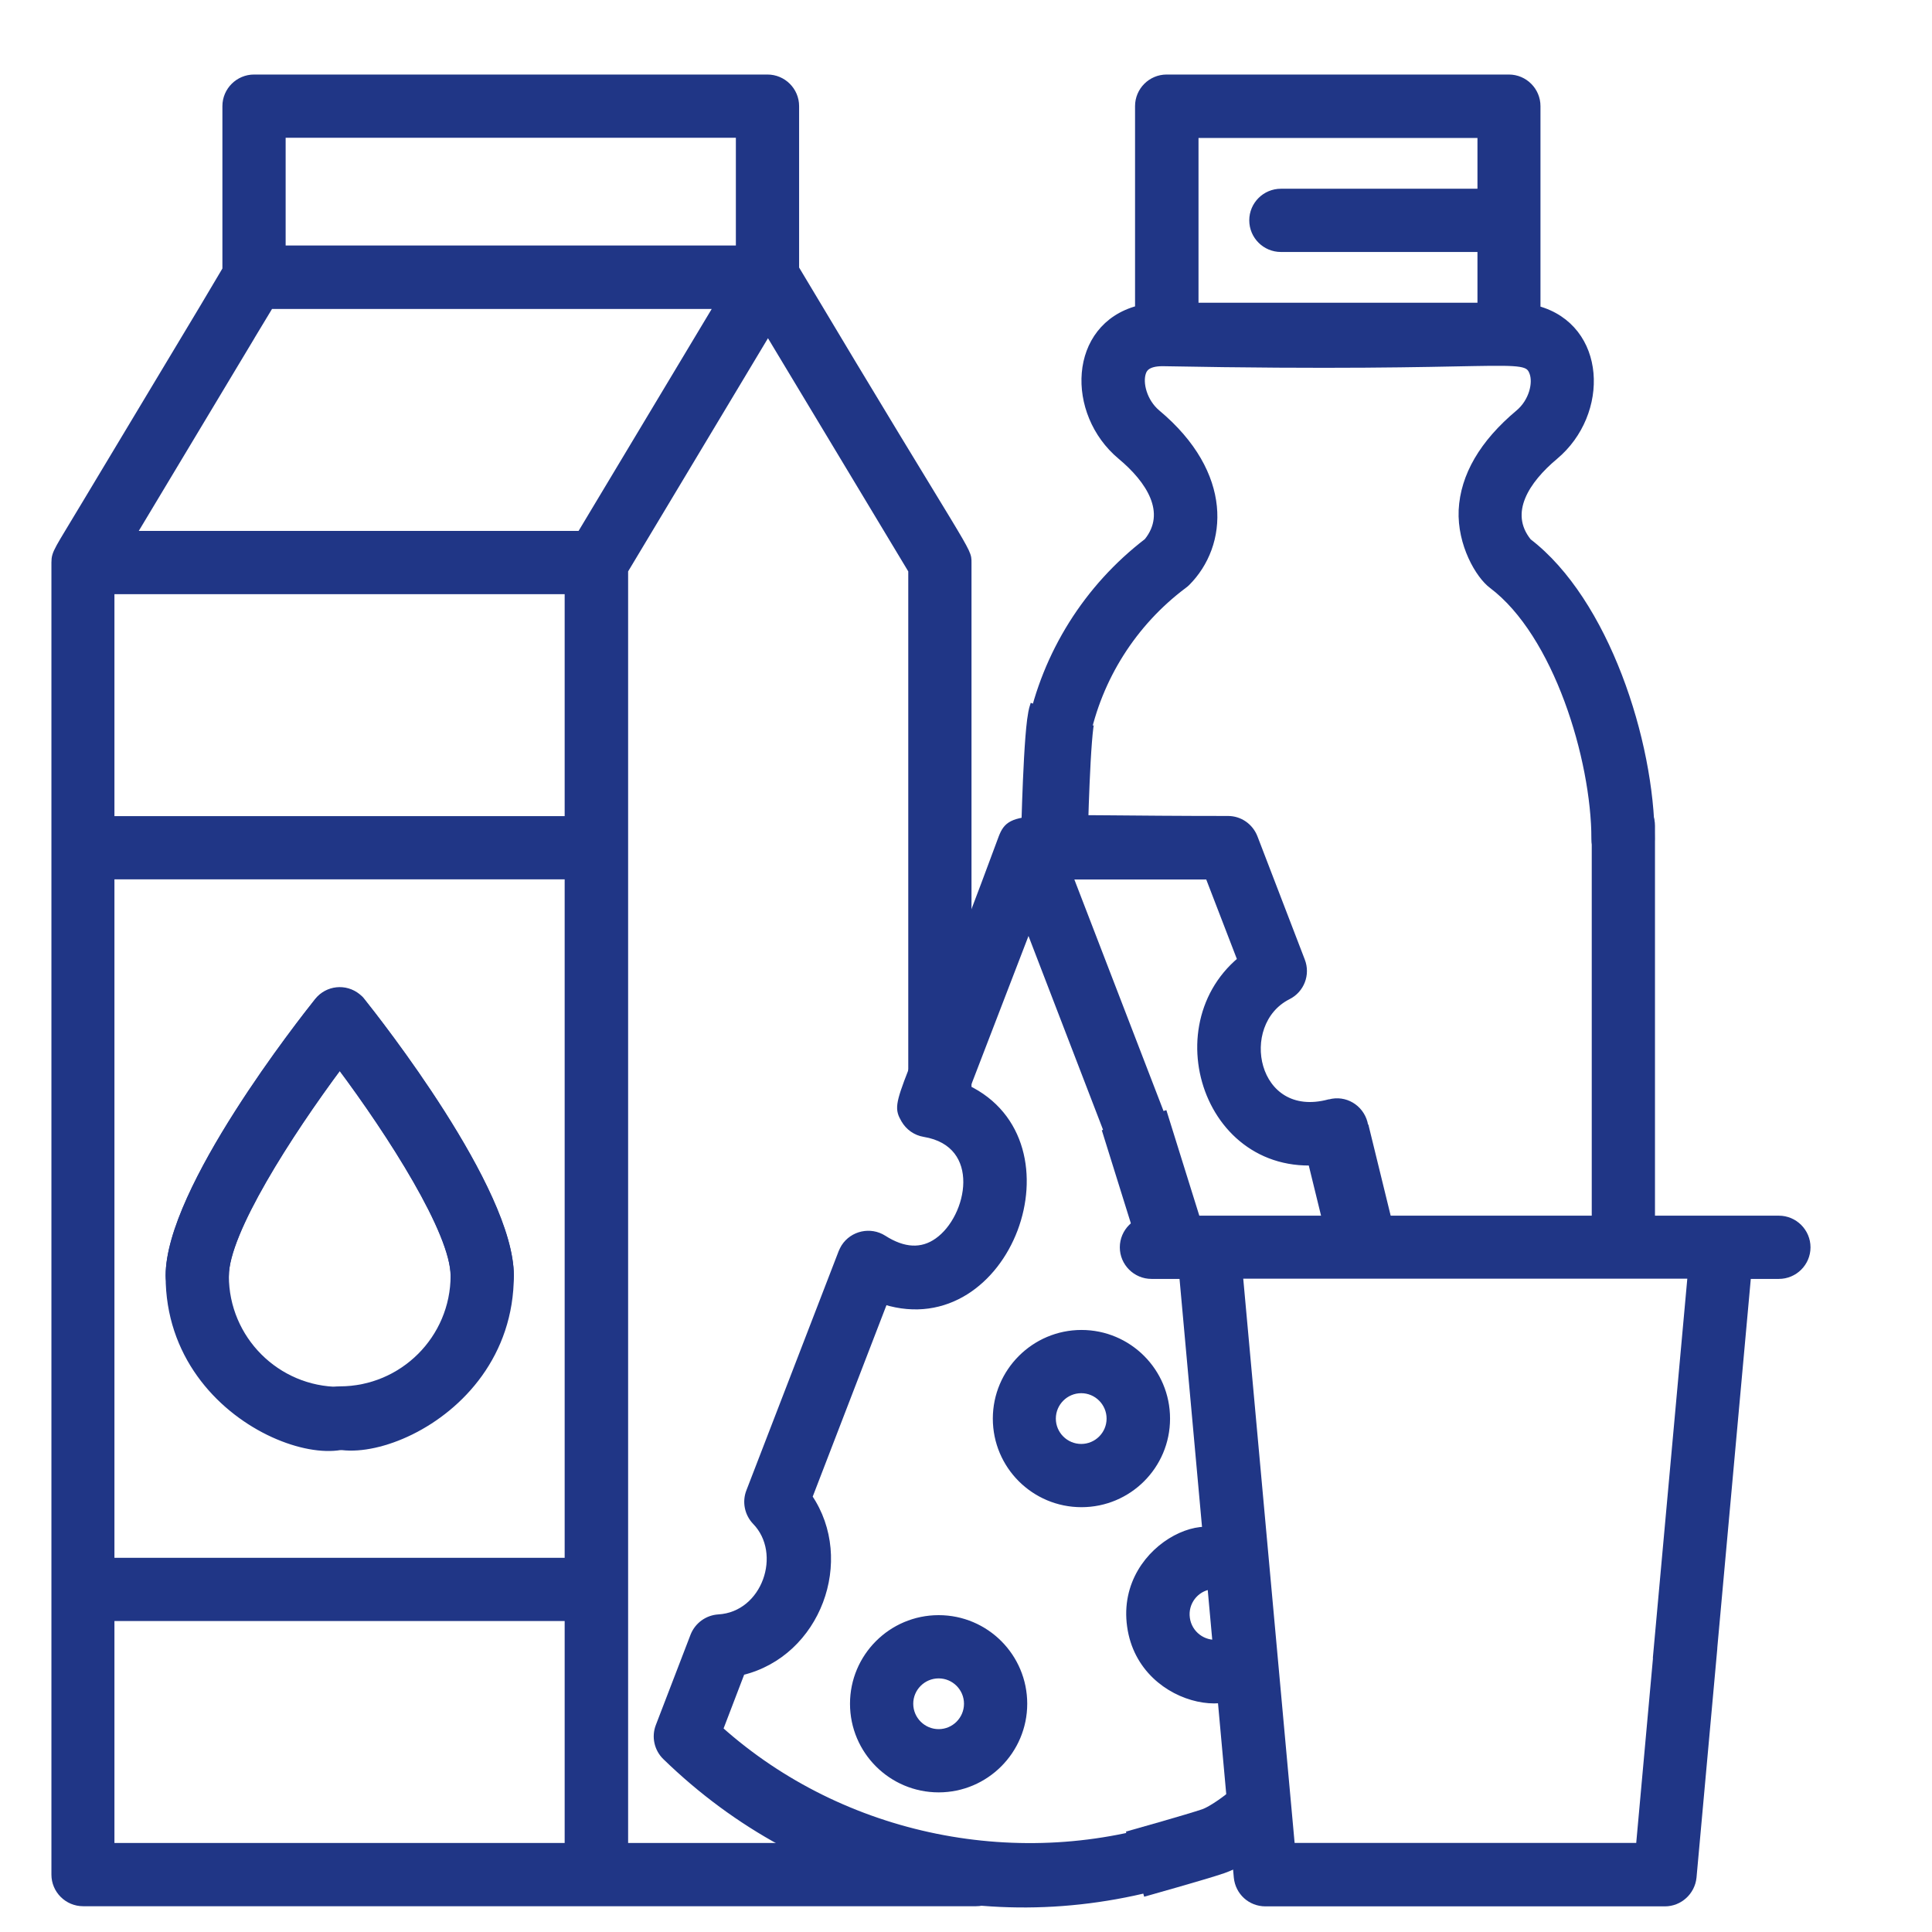 <svg width="26" height="26" viewBox="0 0 26 26" fill="none" xmlns="http://www.w3.org/2000/svg">
<path d="M16.296 21.346C16.507 21.316 16.653 21.121 16.624 20.913C16.523 20.185 15.051 20.754 15.21 21.885C15.366 23.013 16.939 23.166 16.835 22.434C16.806 22.223 16.611 22.077 16.403 22.106C16.195 22.135 16 21.989 15.971 21.778C15.941 21.567 16.088 21.375 16.296 21.346Z" fill="#203686" stroke="#203686" stroke-width="0.084" stroke-miterlimit="10"/>
<path d="M15.704 19.091C15.704 18.454 15.188 17.94 14.554 17.94C13.92 17.94 13.403 18.457 13.403 19.091C13.403 19.728 13.92 20.241 14.554 20.241C15.188 20.241 15.704 19.728 15.704 19.091ZM14.167 19.091C14.167 18.88 14.339 18.707 14.551 18.707C14.762 18.707 14.934 18.88 14.934 19.091C14.934 19.302 14.762 19.474 14.551 19.474C14.339 19.474 14.167 19.302 14.167 19.091Z" fill="#203686" stroke="#203686" stroke-width="0.084" stroke-miterlimit="10"/>
<path d="M12.632 21.778C11.995 21.778 11.481 22.295 11.481 22.928C11.481 23.565 11.998 24.079 12.632 24.079C13.266 24.079 13.782 23.562 13.782 22.928C13.782 22.295 13.269 21.778 12.632 21.778ZM12.632 23.312C12.421 23.312 12.248 23.14 12.248 22.928C12.248 22.717 12.421 22.545 12.632 22.545C12.843 22.545 13.015 22.717 13.015 22.928C13.015 23.14 12.843 23.312 12.632 23.312Z" fill="#203686" stroke="#203686" stroke-width="0.084" stroke-miterlimit="10"/>
<path d="M15.863 24.517C13.734 25.239 11.339 24.748 9.688 23.273L9.983 22.502C11.007 22.255 11.466 20.994 10.89 20.146L11.904 17.514C13.562 18.027 14.546 15.372 13.009 14.641L13.841 12.479L14.969 15.411C15.151 15.885 15.869 15.609 15.684 15.135L14.397 11.794H16.262L16.695 12.918C15.538 13.883 16.344 16.048 18.089 15.577C18.294 15.521 18.417 15.313 18.362 15.109C18.307 14.904 18.099 14.78 17.894 14.836C17.891 14.836 17.891 14.836 17.887 14.836C16.873 15.109 16.613 13.773 17.335 13.409C17.511 13.321 17.592 13.113 17.52 12.928L16.883 11.27C16.825 11.121 16.685 11.023 16.526 11.023C13.767 11.023 13.611 10.932 13.48 11.27C12.158 14.849 12.005 14.787 12.168 15.07C12.226 15.17 12.323 15.239 12.437 15.258C13.266 15.395 13.065 16.386 12.616 16.701C12.405 16.851 12.161 16.838 11.891 16.665C11.713 16.552 11.475 16.604 11.361 16.782C11.348 16.805 11.335 16.828 11.326 16.851L10.084 20.071C10.029 20.211 10.062 20.37 10.165 20.478C10.578 20.903 10.299 21.732 9.668 21.768C9.519 21.778 9.389 21.872 9.333 22.012L8.865 23.23C8.81 23.373 8.846 23.536 8.956 23.643C10.871 25.505 13.552 26.107 16.097 25.236C16.298 25.167 16.405 24.95 16.337 24.748C16.282 24.556 16.064 24.449 15.863 24.517Z" fill="#203686" stroke="#203686" stroke-width="0.084" stroke-miterlimit="10"/>
<path d="M23.049 22.389L23.523 17.169H23.939C24.151 17.169 24.323 16.997 24.323 16.786C24.323 16.575 24.151 16.402 23.939 16.402C23.578 16.402 16.5 16.402 15.496 16.402C15.285 16.402 15.112 16.575 15.112 16.786C15.112 16.997 15.285 17.169 15.496 17.169H15.912L16.646 25.265C16.666 25.463 16.828 25.613 17.03 25.613H22.405C22.604 25.613 22.769 25.46 22.789 25.265L23.068 22.191C23.091 21.979 22.938 21.791 22.727 21.768C22.516 21.745 22.327 21.898 22.305 22.109C22.305 22.113 22.305 22.116 22.305 22.119L22.058 24.843H17.384L16.685 17.166H22.753L22.285 22.317" fill="#203686"/>
<path d="M23.049 22.389L23.523 17.169H23.939C24.151 17.169 24.323 16.997 24.323 16.786C24.323 16.575 24.151 16.402 23.939 16.402C23.578 16.402 16.5 16.402 15.496 16.402C15.285 16.402 15.112 16.575 15.112 16.786C15.112 16.997 15.285 17.169 15.496 17.169H15.912L16.646 25.265C16.666 25.463 16.828 25.613 17.03 25.613H22.405C22.604 25.613 22.769 25.46 22.789 25.265L23.068 22.191C23.091 21.979 22.938 21.791 22.727 21.768C22.516 21.745 22.327 21.898 22.305 22.109C22.305 22.113 22.305 22.116 22.305 22.119L22.058 24.843H17.384L16.685 17.166H22.753L22.285 22.317" stroke="#203686" stroke-width="0.084" stroke-miterlimit="10"/>
<path d="M14.166 10.252C14.374 10.294 14.576 10.161 14.618 9.953C14.787 9.124 15.255 8.386 15.931 7.879C15.944 7.87 15.96 7.857 15.973 7.844C16.484 7.333 16.558 6.378 15.574 5.556C15.395 5.406 15.33 5.153 15.382 5.01C15.395 4.977 15.427 4.886 15.645 4.886C20.293 4.974 20.527 4.75 20.624 5.016C20.676 5.156 20.618 5.403 20.436 5.556C19.951 5.962 19.695 6.404 19.672 6.865C19.652 7.324 19.899 7.746 20.078 7.879C20.946 8.533 21.456 10.206 21.459 11.292C21.459 11.503 21.632 11.675 21.843 11.675C22.054 11.675 22.226 11.503 22.226 11.292C22.223 9.979 21.612 8.087 20.569 7.288C20.254 6.898 20.546 6.462 20.926 6.144C21.622 5.562 21.58 4.402 20.689 4.158V1.428C20.689 1.217 20.517 1.045 20.306 1.045H15.7C15.489 1.045 15.317 1.217 15.317 1.428V4.155C14.417 4.395 14.384 5.559 15.08 6.141C15.466 6.462 15.749 6.898 15.437 7.285C14.628 7.905 14.069 8.796 13.864 9.794C13.825 10.008 13.962 10.21 14.166 10.252ZM16.087 1.815H19.925V2.582H17.238C17.026 2.582 16.854 2.754 16.854 2.965C16.854 3.177 17.026 3.349 17.238 3.349H19.925V4.116H16.087V1.815Z" fill="#203686" stroke="#203686" stroke-width="0.084" stroke-miterlimit="10"/>
<path d="M4.956 19.09C4.956 18.879 4.784 18.706 4.572 18.706C3.724 18.706 3.038 18.017 3.038 17.172C3.038 16.587 3.887 15.265 4.572 14.345C5.261 15.265 6.106 16.587 6.106 17.172C6.106 17.384 6.279 17.556 6.49 17.556C6.701 17.556 6.873 17.384 6.873 17.172C6.873 16.012 5.076 13.734 4.871 13.477C4.738 13.312 4.498 13.286 4.332 13.419C4.309 13.435 4.29 13.458 4.274 13.477C4.069 13.734 2.271 16.012 2.271 17.172C2.268 19.288 4.956 20.016 4.956 19.09Z" fill="#203686" stroke="#203686" stroke-width="0.084" stroke-miterlimit="10"/>
<path d="M13.032 14.659V7.571C13.032 7.376 13.052 7.532 10.712 3.612V1.428C10.712 1.217 10.54 1.045 10.328 1.045H3.419C3.208 1.045 3.035 1.217 3.035 1.428V3.625L2.73 4.139L1.15 6.771C0.77 7.408 0.734 7.431 0.734 7.571V25.228C0.734 25.439 0.907 25.611 1.118 25.611H13.136C13.348 25.611 13.52 25.439 13.52 25.228C13.52 25.017 13.348 24.844 13.136 24.844H8.411V7.678L10.335 4.47L12.265 7.678V14.659H13.032ZM6.49 7.954H7.641V11.025H1.498V7.954H4.953H6.49ZM4.956 7.187H1.794L1.807 7.164L3.383 4.538C3.383 4.535 3.386 4.535 3.386 4.532L3.637 4.116H9.652L7.81 7.187H6.49H4.956ZM3.802 3.346V1.812H9.945V3.346H3.802ZM7.641 24.844H1.498V21.773H7.641V24.844ZM7.641 21.006H1.498V11.792H7.641V21.006Z" fill="#203686" stroke="#203686" stroke-width="0.084" stroke-miterlimit="10"/>
<path d="M21.846 10.729C21.635 10.729 21.463 10.902 21.463 11.113V16.547C21.463 16.758 21.635 16.93 21.846 16.93C22.058 16.93 22.23 16.758 22.23 16.547V11.113C22.23 10.902 22.058 10.729 21.846 10.729Z" fill="#203686" stroke="#203686" stroke-width="0.084" stroke-miterlimit="10"/>
<path d="M6.873 17.165C6.873 16.005 5.076 13.727 4.871 13.47C4.855 13.447 4.832 13.428 4.813 13.412C4.647 13.278 4.407 13.304 4.274 13.47C4.069 13.727 2.271 16.005 2.271 17.165C2.271 17.377 2.444 17.549 2.655 17.549C2.866 17.549 3.038 17.377 3.038 17.165C3.038 16.58 3.887 15.258 4.572 14.338C5.261 15.258 6.106 16.58 6.106 17.165C6.106 18.014 5.417 18.699 4.572 18.699C4.361 18.699 4.189 18.872 4.189 19.083C4.186 20.012 6.873 19.284 6.873 17.165Z" fill="#203686" stroke="#203686" stroke-width="0.084" stroke-miterlimit="10"/>
<path d="M14.19 11.283C14.19 11.283 14.222 9.807 14.293 9.612" stroke="#203686" stroke-width="0.898" stroke-miterlimit="10"/>
<path d="M15.759 16.667L15.262 15.075" stroke="#203686" stroke-width="0.91" stroke-miterlimit="10"/>
<path d="M16.826 24.469C16.826 24.469 16.546 24.703 16.328 24.778C16.111 24.853 15.275 25.087 15.275 25.087" stroke="#203686" stroke-width="0.91" stroke-miterlimit="10"/>
<path d="M17.973 15.242L18.346 16.766" stroke="#203686" stroke-width="0.91" stroke-miterlimit="10"/>
</svg>
